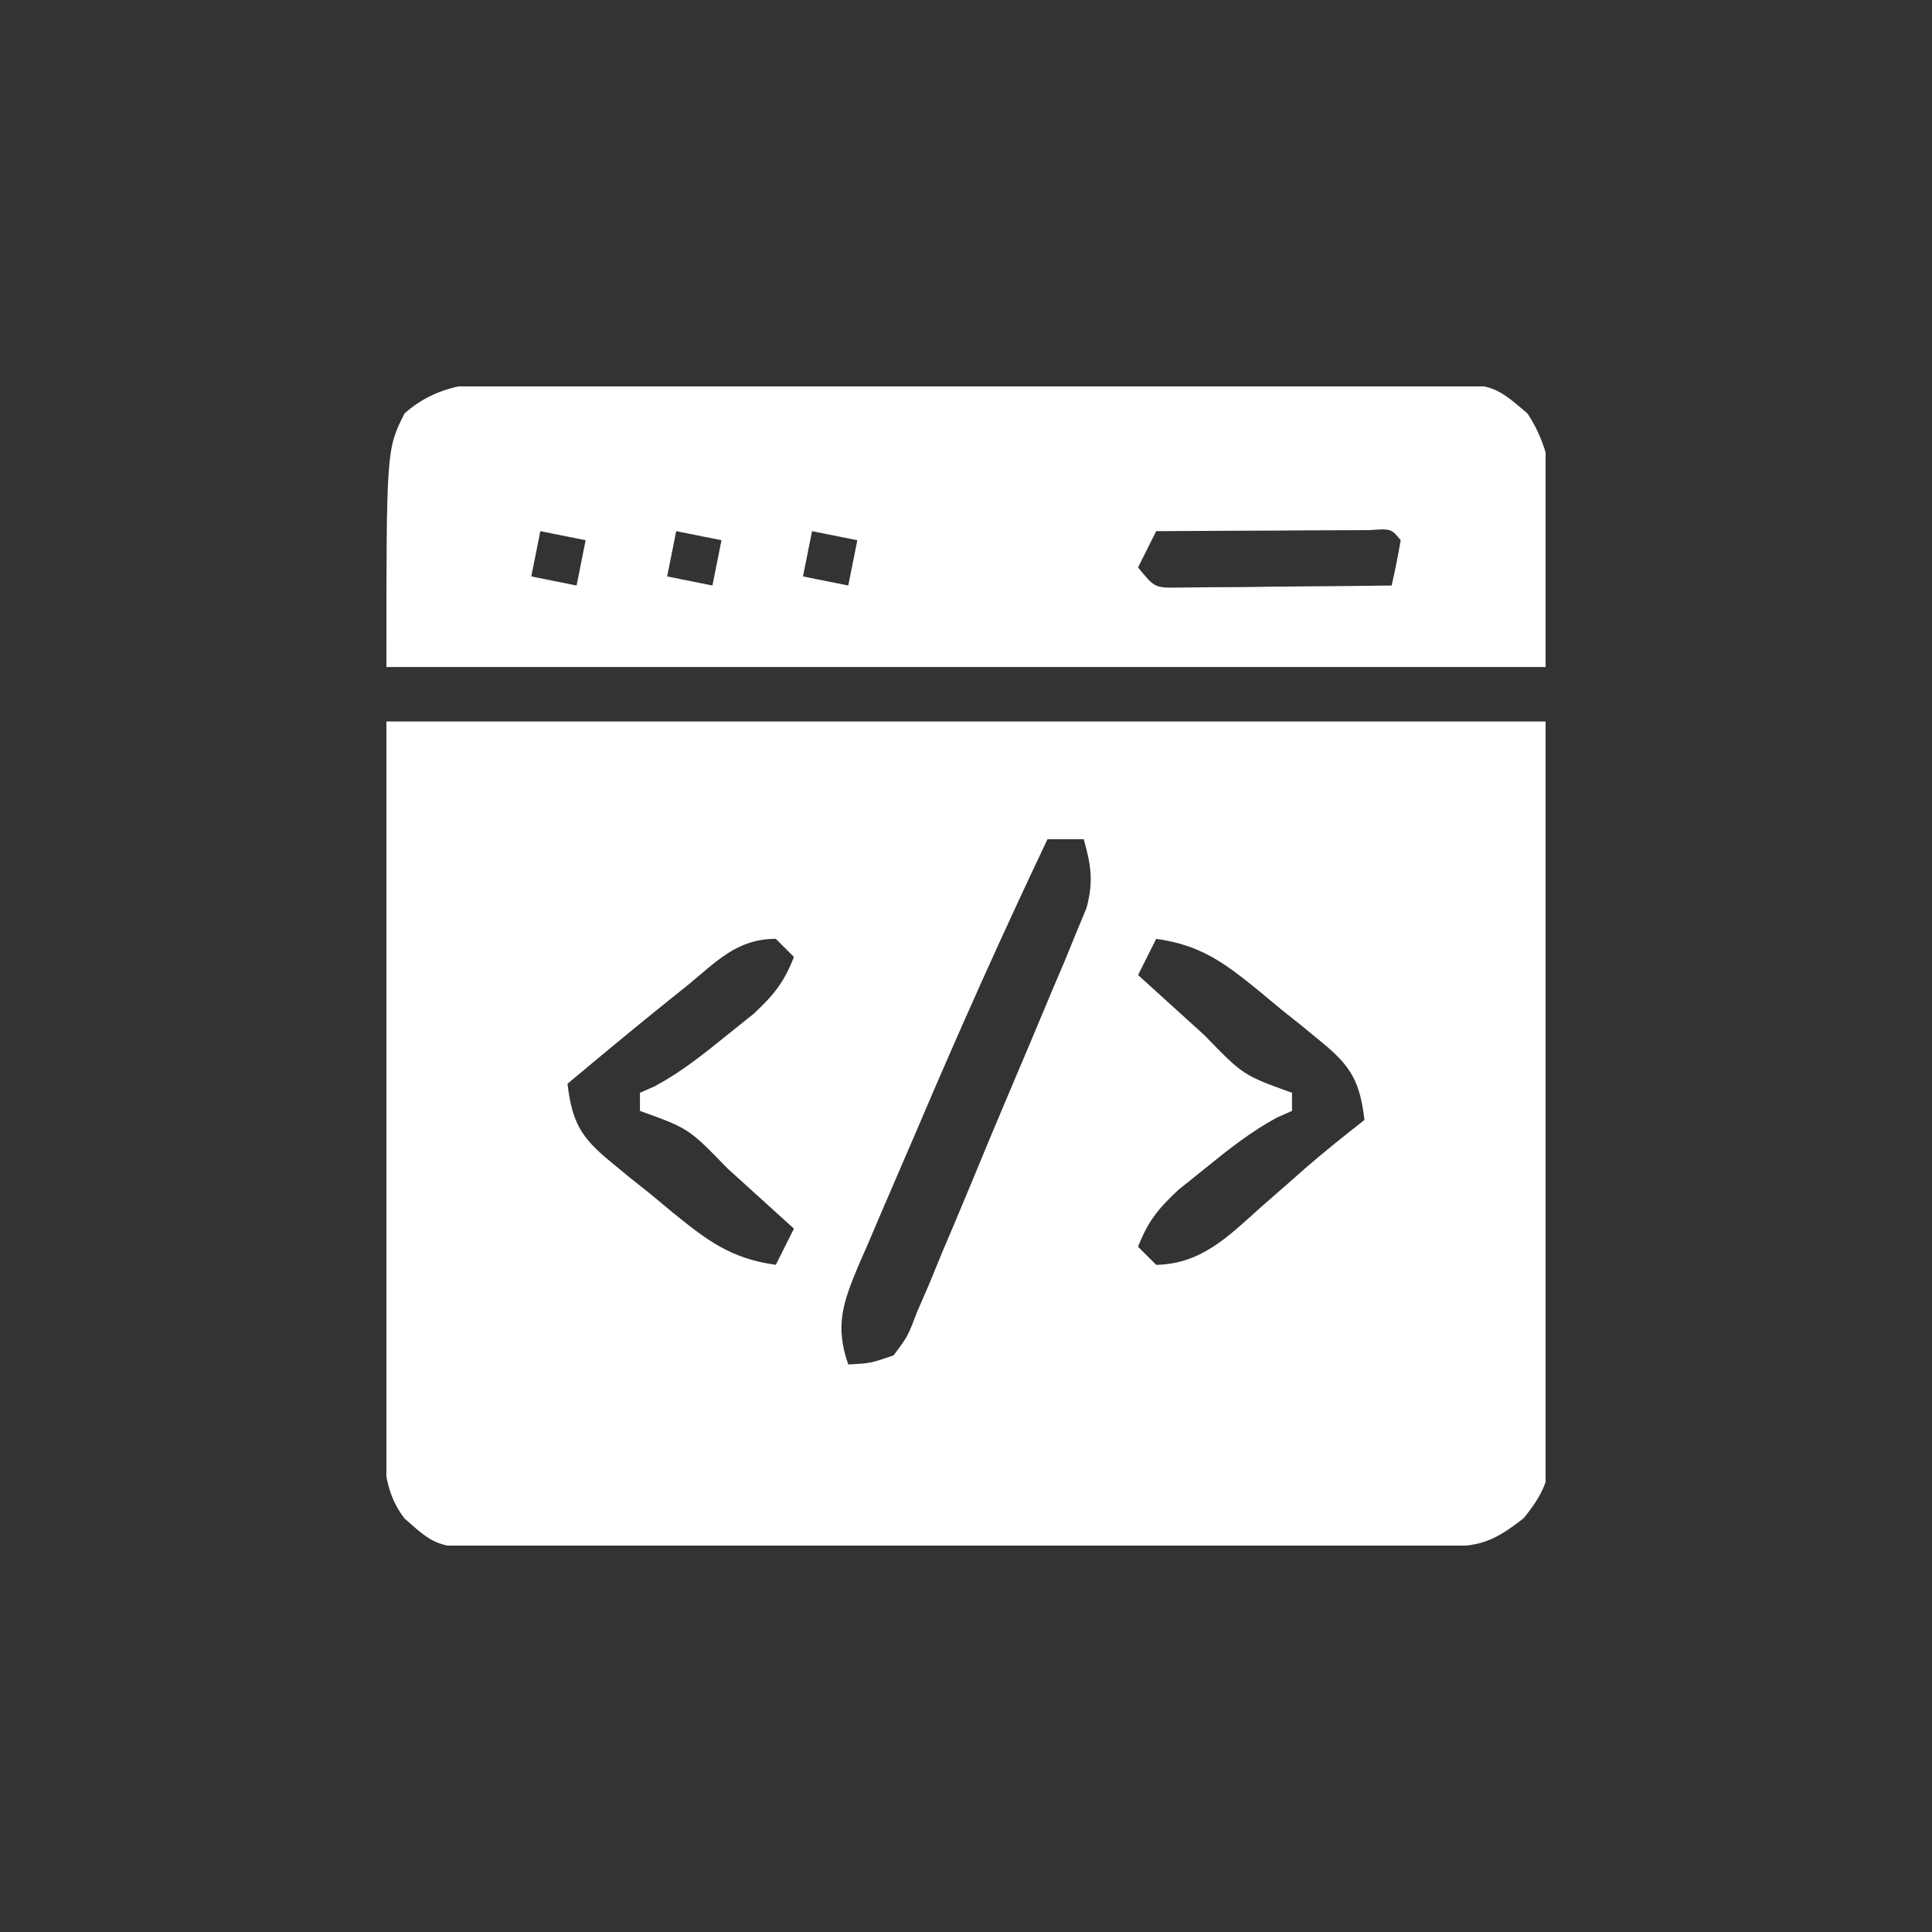 <svg width="50" height="50" viewBox="0 0 50 50" fill="none" xmlns="http://www.w3.org/2000/svg">
<rect x="0" y="0" width="50" height="50" fill="#333333" stroke="none"/>
<g clip-path="url(#clip0_865_5159)">
<path d="M10 18.672C19.9 18.672 29.8 18.672 40 18.672C40.024 21.935 40.048 25.198 40.073 28.56C40.084 29.589 40.094 30.618 40.105 31.679C40.111 32.938 40.111 32.938 40.112 33.528C40.114 33.939 40.118 34.35 40.124 34.761C40.132 35.385 40.133 36.008 40.133 36.632C40.137 36.814 40.141 36.997 40.146 37.185C40.137 38.132 40.041 38.543 39.435 39.288C38.643 39.911 38.282 40.029 37.296 40.033C37.073 40.034 36.849 40.036 36.618 40.037C36.372 40.037 36.126 40.038 35.872 40.038C35.613 40.039 35.354 40.04 35.088 40.041C34.228 40.045 33.369 40.046 32.51 40.048C31.914 40.049 31.319 40.05 30.723 40.052C29.633 40.054 28.543 40.055 27.453 40.056C25.848 40.057 24.244 40.061 22.64 40.068C21.25 40.074 19.861 40.075 18.471 40.076C17.88 40.077 17.289 40.078 16.698 40.081C15.872 40.086 15.045 40.085 14.219 40.084C13.974 40.086 13.729 40.088 13.477 40.09C11.344 40.078 11.344 40.078 10.469 39.297C9.82 38.46 9.937 37.458 9.947 36.446C9.947 36.25 9.947 36.055 9.946 35.854C9.947 35.223 9.95 34.592 9.954 33.961C9.955 33.571 9.955 33.181 9.956 32.791C9.958 31.346 9.965 29.902 9.971 28.457C9.98 25.228 9.99 21.999 10 18.672ZM27.109 21.719C25.928 24.203 24.806 26.709 23.73 29.24C23.559 29.641 23.387 30.041 23.213 30.44C22.958 31.026 22.708 31.613 22.458 32.202C22.38 32.379 22.302 32.557 22.222 32.74C21.827 33.684 21.597 34.299 21.953 35.312C22.521 35.283 22.521 35.283 23.125 35.078C23.492 34.59 23.492 34.59 23.735 33.951C23.839 33.711 23.943 33.471 24.05 33.224C24.157 32.962 24.265 32.7 24.375 32.43C24.489 32.163 24.602 31.896 24.719 31.62C25.019 30.908 25.315 30.195 25.609 29.481C25.791 29.044 25.975 28.608 26.16 28.173C26.516 27.338 26.867 26.501 27.217 25.663C27.383 25.273 27.383 25.273 27.552 24.876C27.651 24.632 27.75 24.389 27.853 24.139C27.942 23.925 28.03 23.712 28.121 23.493C28.302 22.81 28.237 22.392 28.047 21.719C27.737 21.719 27.428 21.719 27.109 21.719ZM17.778 25.513C17.637 25.626 17.495 25.739 17.349 25.856C16.453 26.575 15.569 27.309 14.687 28.047C14.803 29.019 15.021 29.424 15.775 30.043C16.036 30.258 16.036 30.258 16.301 30.477C16.484 30.622 16.667 30.768 16.855 30.918C17.035 31.067 17.214 31.216 17.398 31.37C18.299 32.101 18.906 32.57 20.078 32.734C20.233 32.425 20.387 32.116 20.547 31.797C20.181 31.464 19.815 31.133 19.448 30.801C19.244 30.616 19.04 30.431 18.83 30.241C17.825 29.205 17.825 29.205 16.562 28.75C16.562 28.595 16.562 28.441 16.562 28.281C16.754 28.197 16.754 28.197 16.949 28.111C17.638 27.738 18.21 27.281 18.818 26.787C19.044 26.606 19.269 26.426 19.501 26.24C20.025 25.753 20.292 25.422 20.547 24.766C20.392 24.611 20.237 24.456 20.078 24.297C19.063 24.297 18.531 24.898 17.778 25.513ZM29.922 24.297C29.767 24.606 29.612 24.916 29.453 25.234C29.819 25.567 30.185 25.899 30.552 26.23C30.858 26.508 30.858 26.508 31.17 26.791C32.174 27.826 32.174 27.826 33.437 28.281C33.437 28.436 33.437 28.591 33.437 28.75C33.246 28.834 33.246 28.834 33.051 28.92C32.362 29.294 31.79 29.75 31.181 30.244C30.956 30.425 30.731 30.605 30.498 30.792C29.975 31.279 29.708 31.609 29.453 32.266C29.608 32.42 29.762 32.575 29.922 32.734C31.09 32.712 31.791 31.996 32.617 31.255C32.878 31.026 33.139 30.798 33.401 30.569C33.525 30.46 33.649 30.35 33.777 30.237C34.276 29.804 34.792 29.393 35.312 28.984C35.196 28.012 34.979 27.607 34.225 26.988C34.051 26.845 33.877 26.702 33.698 26.555C33.516 26.409 33.333 26.263 33.144 26.113C32.965 25.964 32.786 25.815 32.602 25.661C31.701 24.93 31.094 24.461 29.922 24.297Z" fill="white"/>
<path d="M14.208 9.905C14.467 9.904 14.726 9.903 14.992 9.902C15.848 9.899 16.703 9.901 17.559 9.903C18.153 9.903 18.748 9.902 19.342 9.901C20.588 9.9 21.834 9.901 23.08 9.905C24.519 9.909 25.958 9.907 27.397 9.903C28.784 9.9 30.17 9.9 31.556 9.902C32.145 9.903 32.734 9.902 33.323 9.901C34.146 9.899 34.969 9.902 35.792 9.905C36.036 9.904 36.28 9.903 36.531 9.901C38.621 9.92 38.621 9.92 39.531 10.7C40.748 12.524 40 15.069 40 17.262C30.1 17.262 20.2 17.262 10 17.262C10 11.637 10 11.637 10.469 10.7C11.552 9.737 12.84 9.897 14.208 9.905ZM13.984 13.746C13.907 14.133 13.83 14.52 13.75 14.918C14.33 15.034 14.33 15.034 14.922 15.153C14.999 14.766 15.077 14.379 15.156 13.981C14.77 13.903 14.383 13.826 13.984 13.746ZM17.5 13.746C17.423 14.133 17.345 14.52 17.266 14.918C17.846 15.034 17.846 15.034 18.438 15.153C18.515 14.766 18.592 14.379 18.672 13.981C18.285 13.903 17.898 13.826 17.5 13.746ZM21.016 13.746C20.938 14.133 20.861 14.52 20.781 14.918C21.361 15.034 21.361 15.034 21.953 15.153C22.03 14.766 22.108 14.379 22.188 13.981C21.801 13.903 21.414 13.826 21.016 13.746ZM29.922 13.746C29.767 14.056 29.613 14.365 29.453 14.684C29.884 15.216 29.884 15.216 30.535 15.206C30.787 15.203 31.04 15.201 31.301 15.198C31.574 15.197 31.848 15.195 32.129 15.194C32.416 15.19 32.703 15.186 32.998 15.182C33.431 15.179 33.431 15.179 33.872 15.175C34.587 15.17 35.301 15.162 36.016 15.153C36.105 14.764 36.183 14.373 36.25 13.981C36.002 13.68 36.002 13.68 35.43 13.72C35.048 13.722 35.048 13.722 34.66 13.723C34.386 13.724 34.111 13.725 33.829 13.726C33.396 13.729 33.396 13.729 32.954 13.732C32.664 13.733 32.375 13.734 32.077 13.735C31.358 13.738 30.64 13.742 29.922 13.746Z" fill="white"/>
</g>
<defs>
<clipPath id="clip0_865_5159">
<rect width="30" height="30" fill="white" transform="translate(10 10)"/>
</clipPath>
</defs>
</svg>
